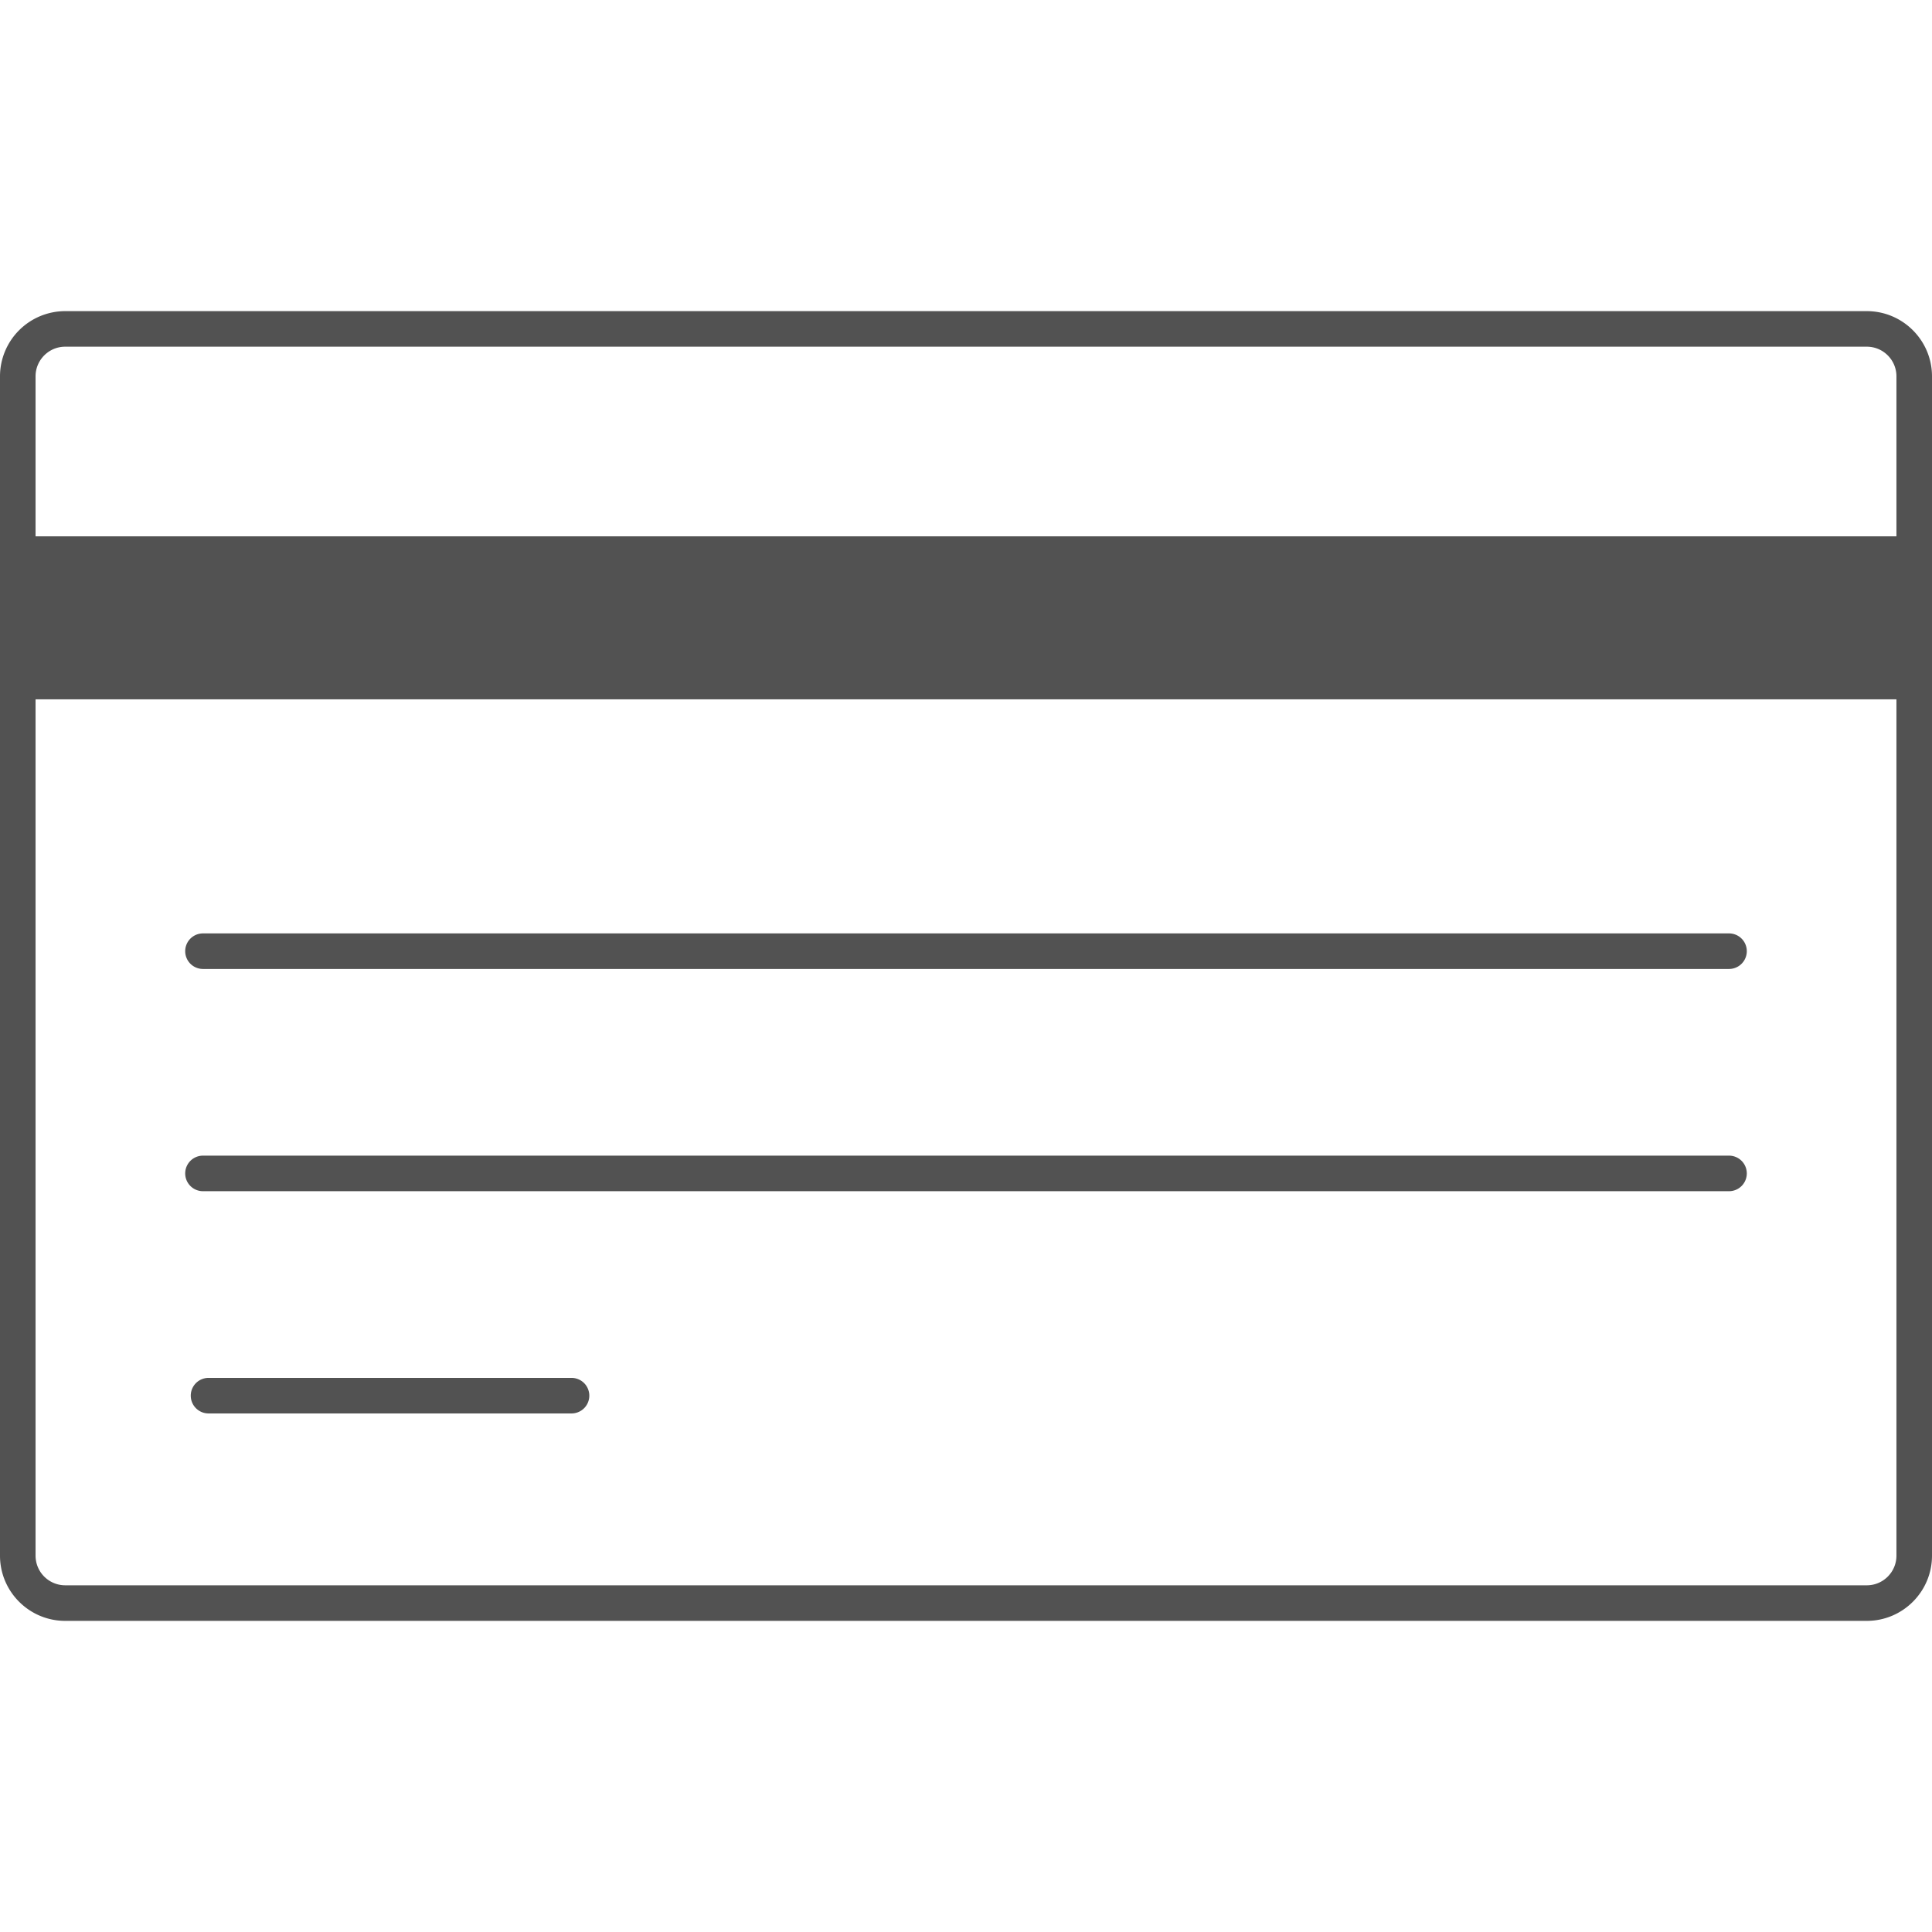 <svg preserveAspectRatio="xMidYMid meet" data-bbox="18.5 44.75 163 110.5" viewBox="18.5 44.75 163 110.5" height="200" width="200" xmlns="http://www.w3.org/2000/svg" data-type="color" role="presentation" aria-hidden="true" aria-labelledby="svgcid--aq82pu9jgusn"><defs><style>#comp-kkqls9dk2 svg [data-color="1"] {fill: #121212;}</style></defs><title id="svgcid--aq82pu9jgusn"></title>
    <g>
        <path d="M176 44.75H24a5.506 5.506 0 0 0-5.5 5.5v99.5c0 3.033 2.468 5.5 5.5 5.5h152c3.032 0 5.5-2.467 5.5-5.5v-99.5c0-3.033-2.468-5.5-5.5-5.5zm-152 3h152c1.379 0 2.5 1.122 2.5 2.5v13.5h-157v-13.5c0-1.378 1.121-2.5 2.5-2.5zm152 104.5H24a2.503 2.503 0 0 1-2.5-2.5V77.5h157v72.25c0 1.378-1.121 2.5-2.5 2.5z" fill="#525252" data-color="1"></path>
        <path d="M164.375 97.25H35.625a1.5 1.5 0 1 0 0 3h128.75a1.5 1.5 0 1 0 0-3z" fill="#525252" data-color="1"></path>
        <path d="M164.375 116H35.625a1.5 1.5 0 1 0 0 3h128.75a1.5 1.5 0 1 0 0-3z" fill="#525252" data-color="1"></path>
        <path d="M66.719 134.75H36.094a1.5 1.5 0 1 0 0 3h30.625a1.5 1.5 0 1 0 0-3z" fill="#525252" data-color="1"></path>
    </g>
</svg>